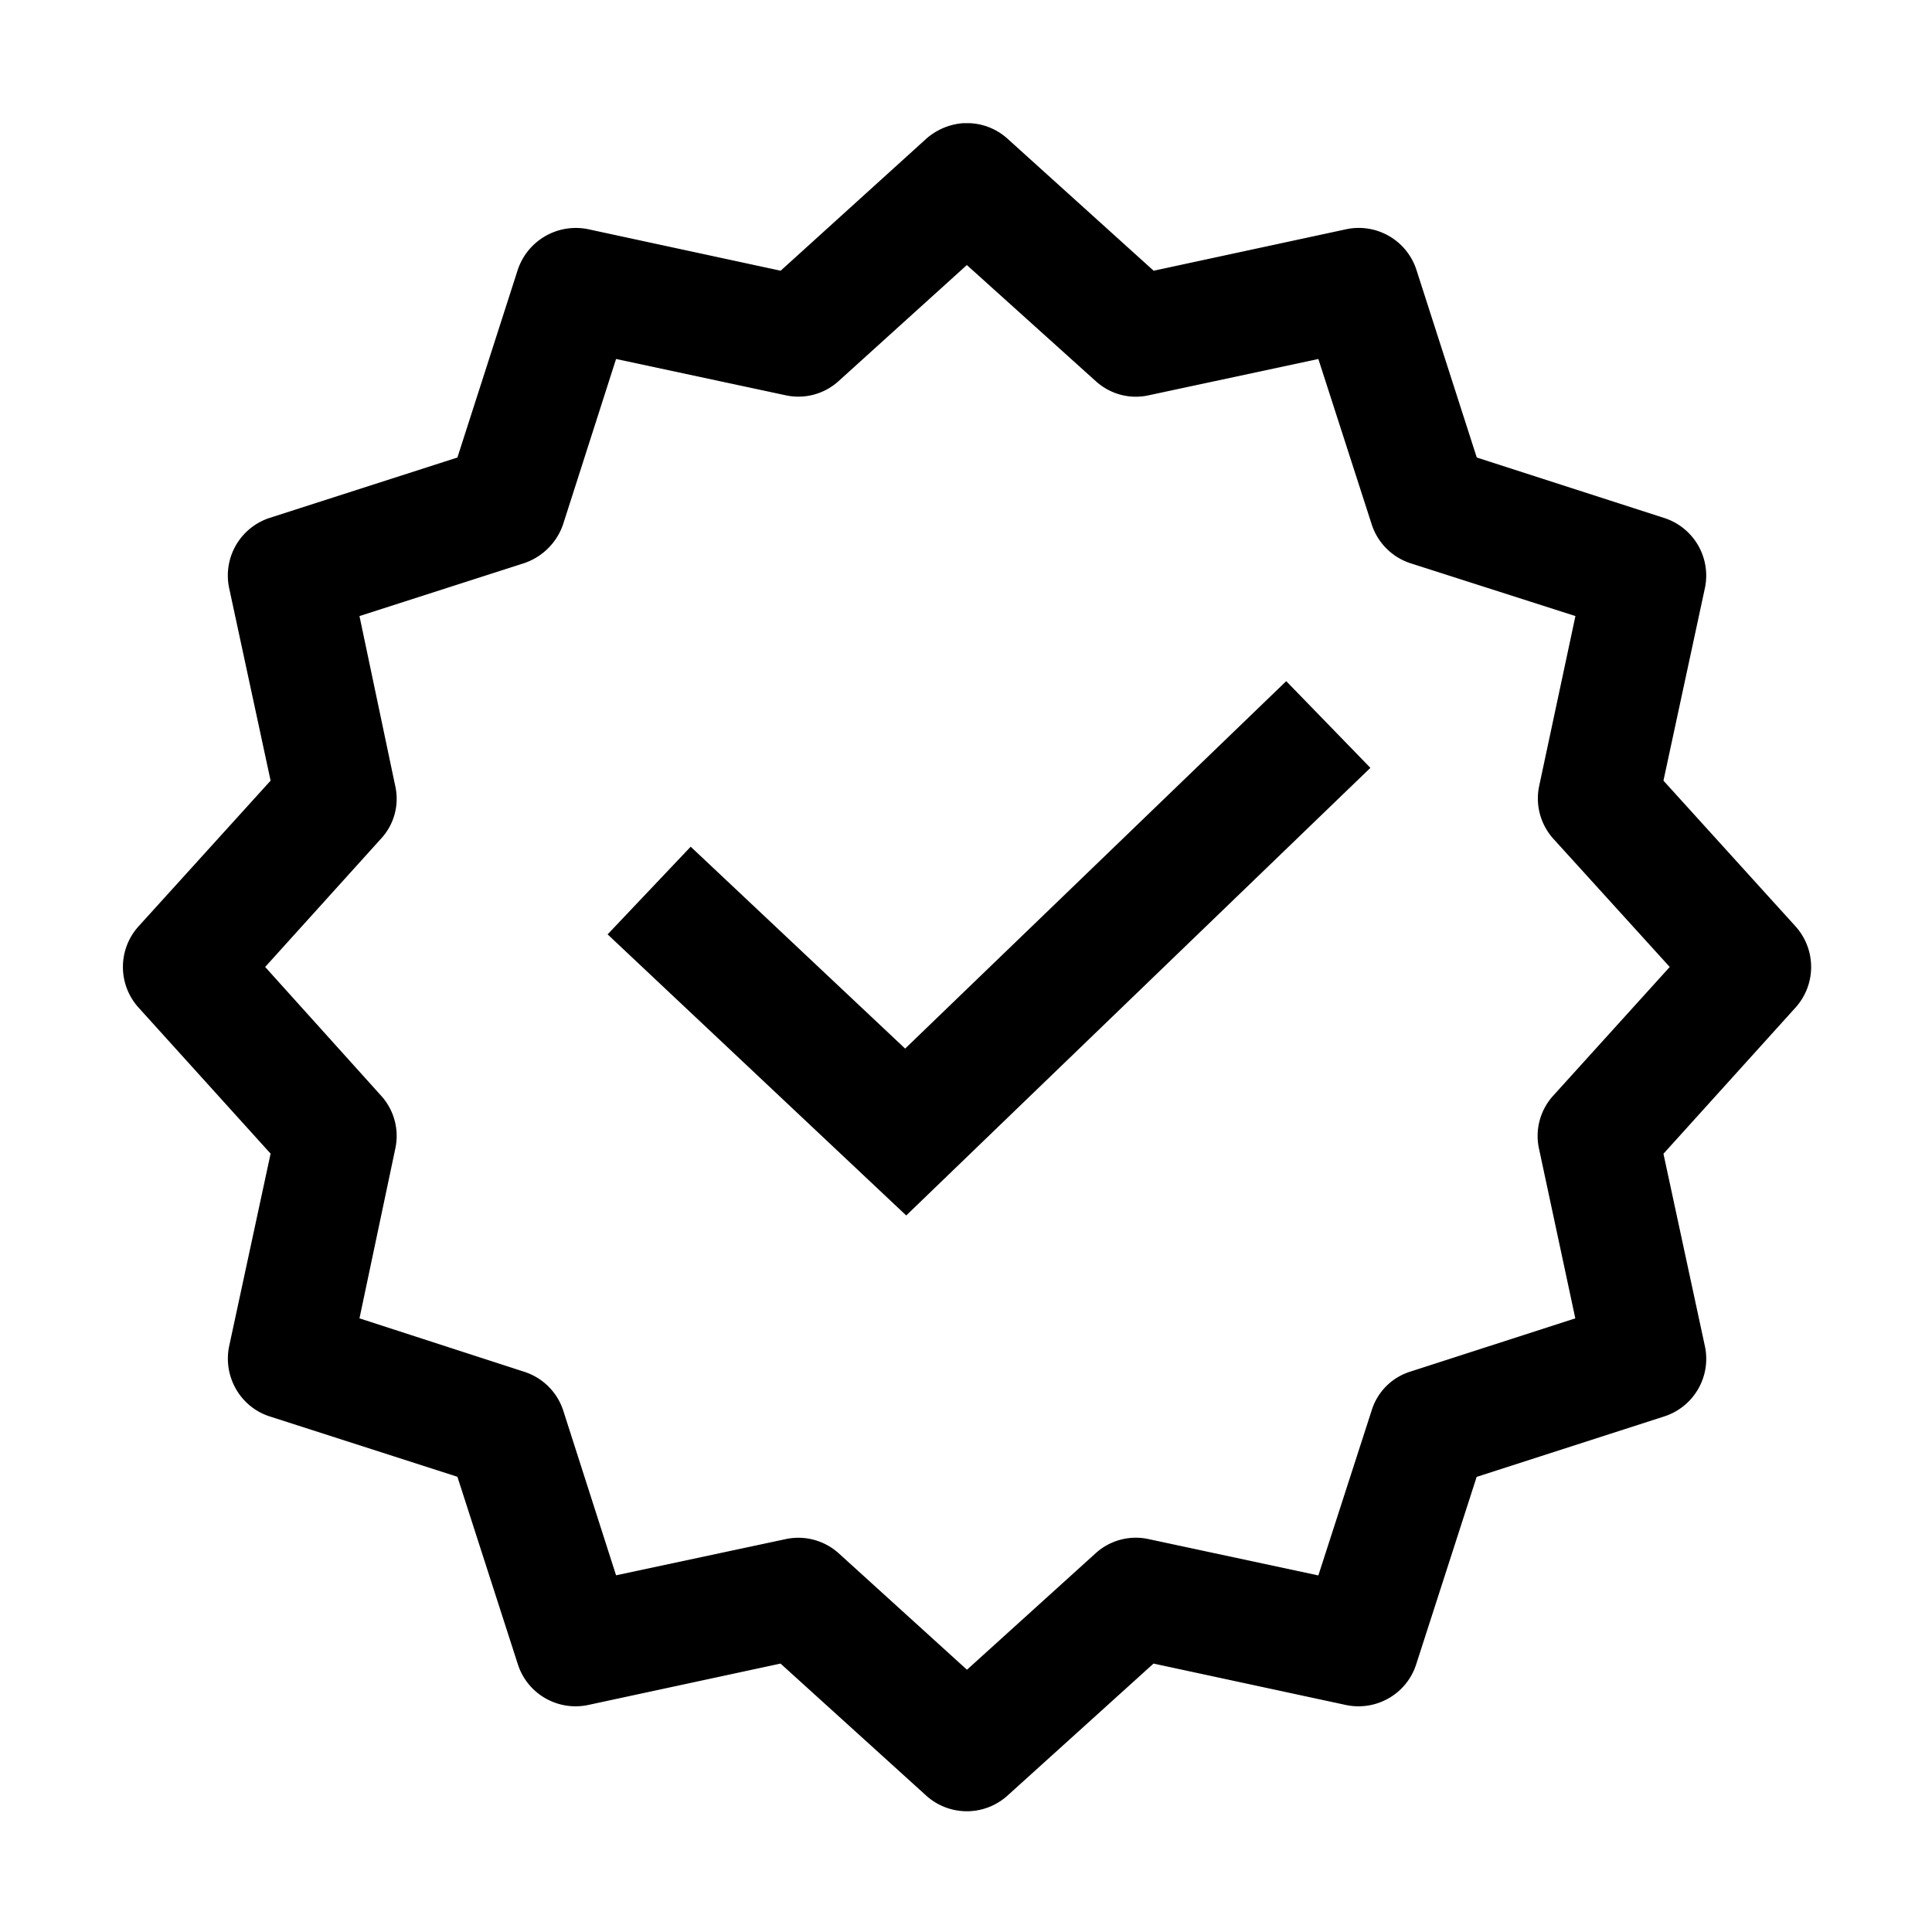<svg xmlns="http://www.w3.org/2000/svg" viewBox="0 0 16 16"><path d="M7.977 1.02a.522.522 0 0 0-.305.128L6.465 2.242 4.87 1.898a.507.507 0 0 0-.582.336l-.5 1.555-1.555.5a.502.502 0 0 0-.336.578l.344 1.598-1.094 1.207a.502.502 0 0 0 0 .672l1.094 1.21-.344 1.598c-.05.25.094.5.336.578l1.555.5.5 1.551c.078.246.328.39.578.34l1.598-.344 1.207 1.094a.502.502 0 0 0 .672 0l1.21-1.094 1.598.344c.25.05.5-.094.578-.34l.5-1.55 1.551-.5a.501.501 0 0 0 .34-.579l-.344-1.597 1.094-1.211a.502.502 0 0 0 0-.672l-1.094-1.207.344-1.598a.501.501 0 0 0-.34-.578l-1.55-.5-.5-1.555a.502.502 0 0 0-.579-.336l-1.597.344-1.211-1.094a.498.498 0 0 0-.317-.128h-.05zm.03 1.175l1.067.961c.121.11.285.153.442.117l1.402-.3.441 1.367a.5.5 0 0 0 .32.324l1.368.438-.3 1.406a.499.499 0 0 0 .116.437l.965 1.063-.965 1.066a.495.495 0 0 0-.117.442l.3 1.402-1.366.441a.487.487 0 0 0-.32.32l-.442 1.368-1.402-.3a.495.495 0 0 0-.442.116l-1.066.965-1.063-.965a.499.499 0 0 0-.437-.117l-1.406.3-.438-1.366a.5.5 0 0 0-.324-.32l-1.363-.442.296-1.402a.495.495 0 0 0-.117-.442l-.96-1.066.96-1.063a.485.485 0 0 0 .117-.437l-.296-1.406 1.363-.438a.515.515 0 0 0 .324-.324l.438-1.367 1.402.3a.495.495 0 0 0 .441-.117zm2.645 3.446L7.496 8.684 5.72 7.012l-.688.726 2.473 2.328 3.844-3.707z"/></svg>